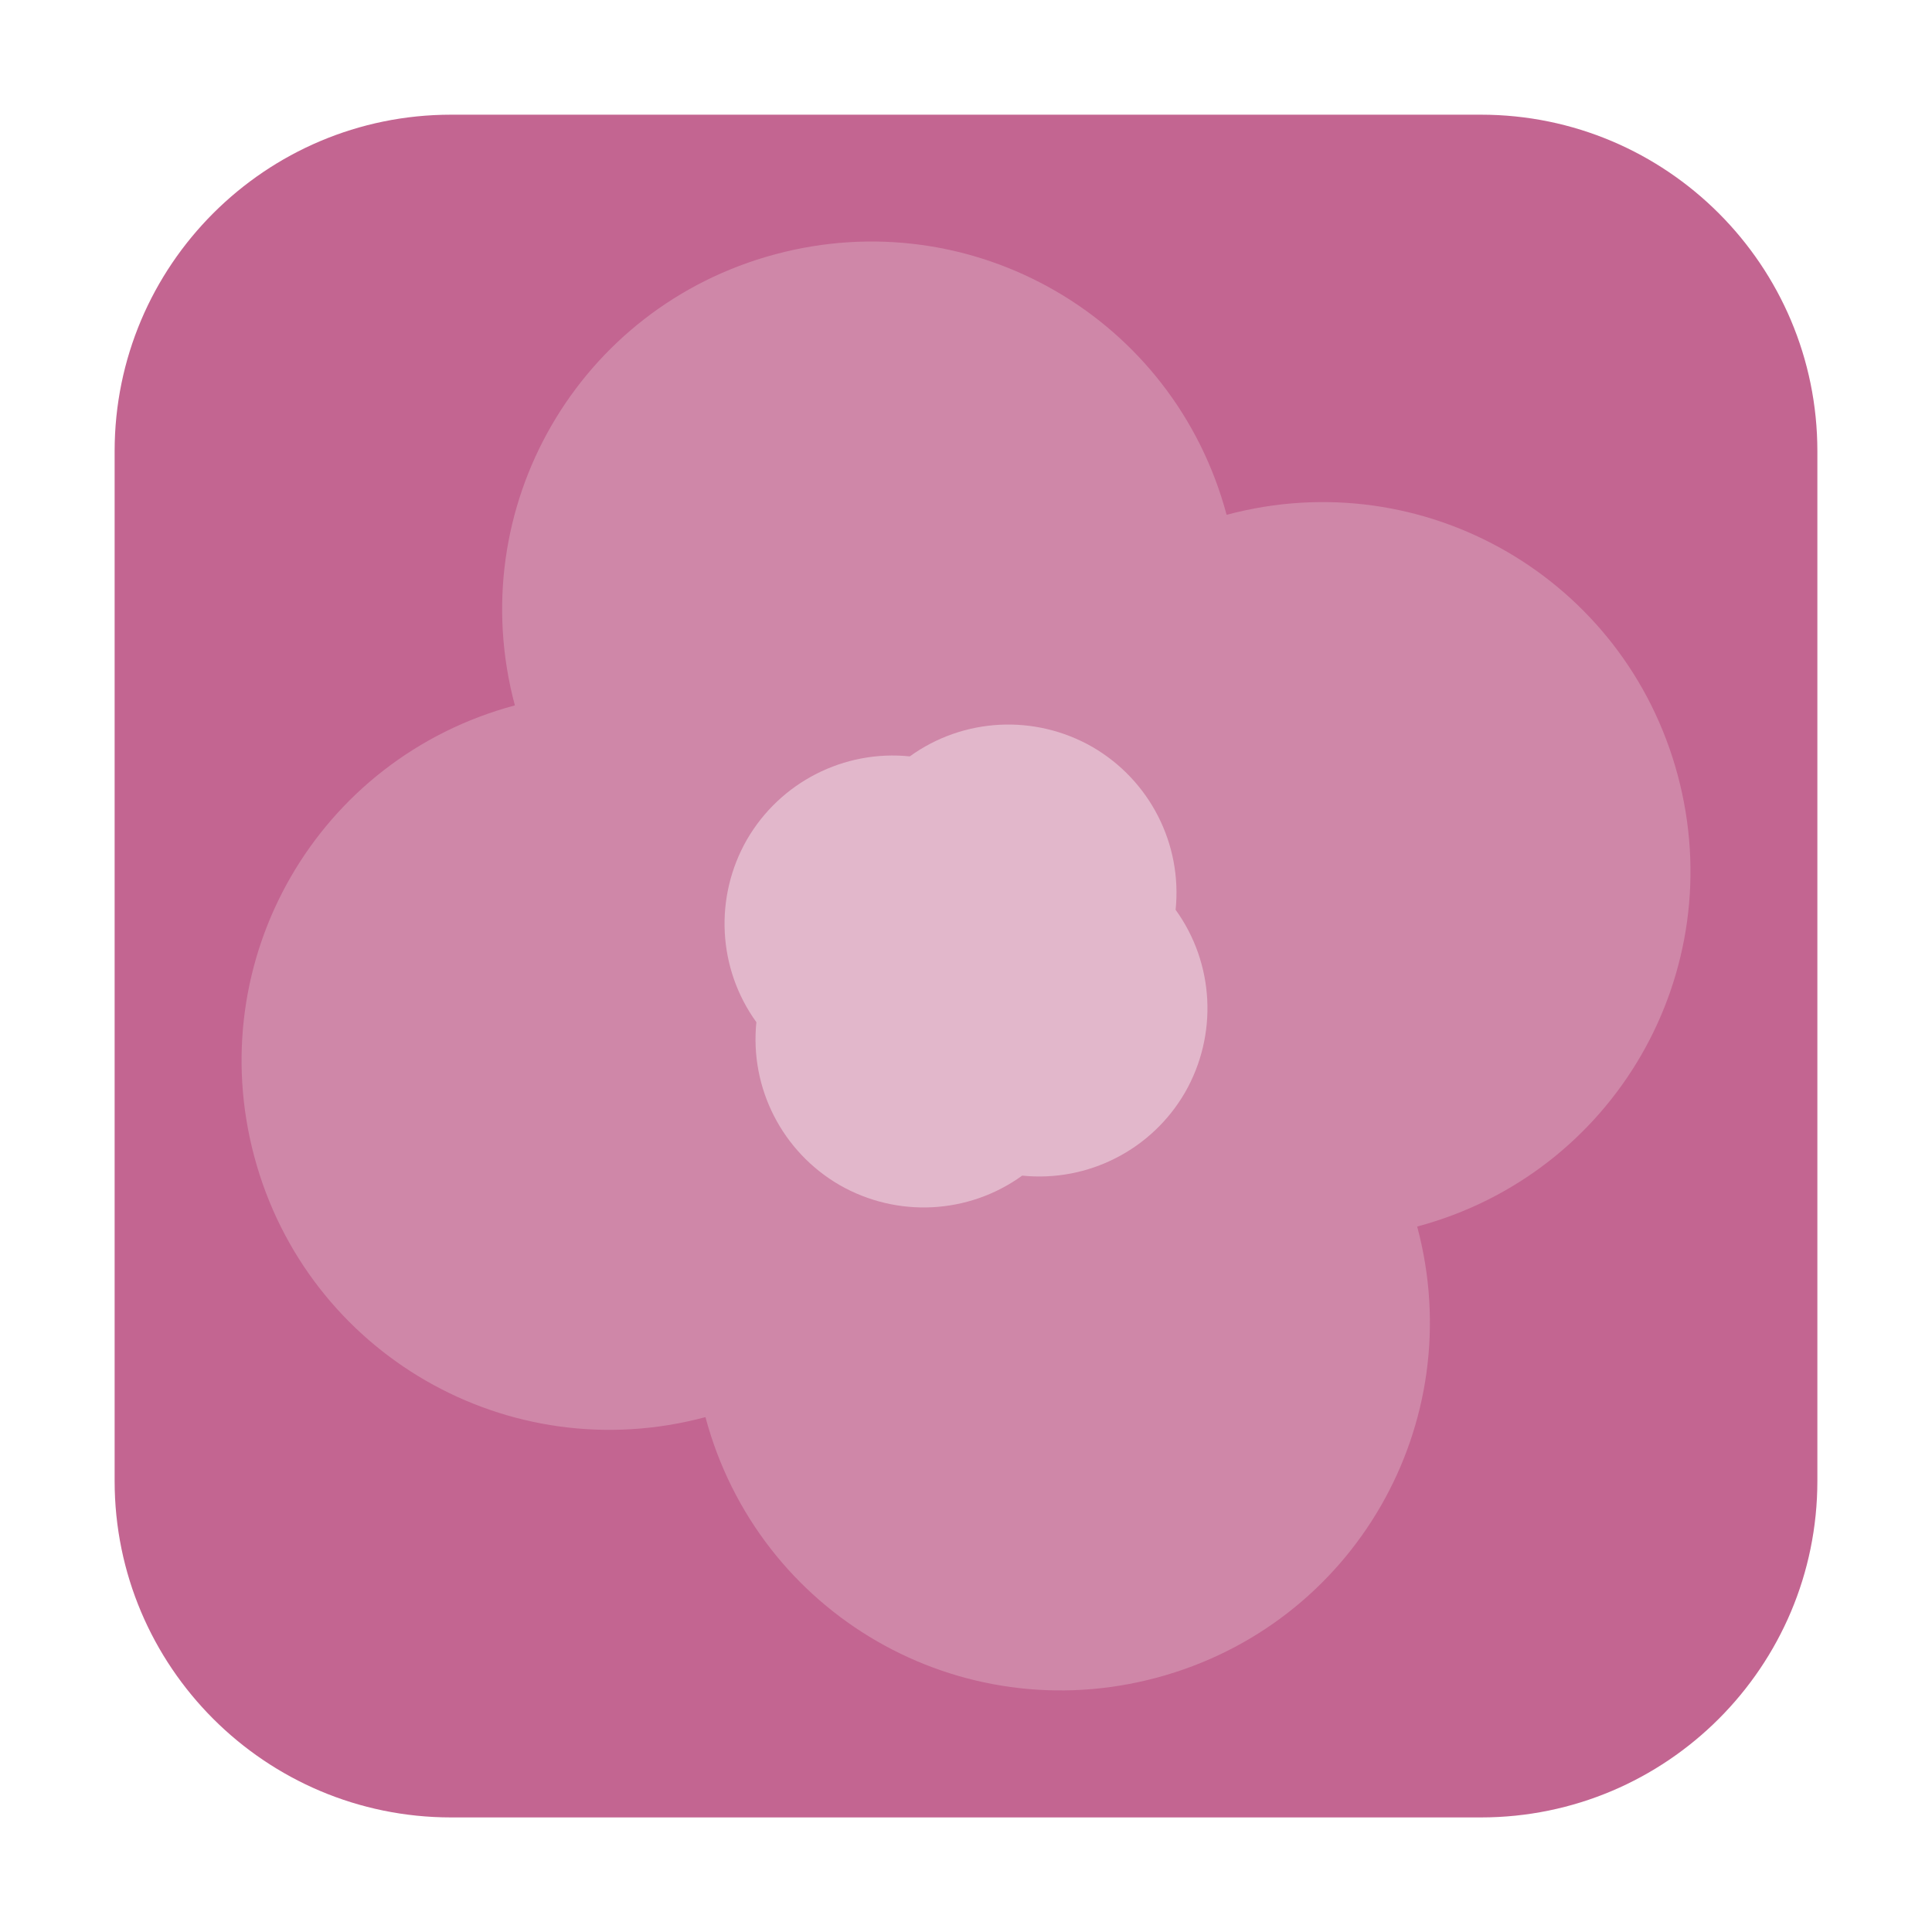 <svg height="36pt" viewBox="0 0 36 36" width="36pt" xmlns="http://www.w3.org/2000/svg"><path d="m8.406 2.137h19.188c3.461 0 6.27 2.809 6.27 6.27v19.188c0 3.461-2.809 6.27-6.27 6.27h-19.188c-3.461 0-6.27-2.809-6.27-6.27v-19.188c0-3.461 2.809-6.27 6.27-6.27zm0 0" fill="#c36591" fill-rule="evenodd"/><path d="m31.262 14.445c-.984-3.672-4.734-5.836-8.406-4.852-.984-3.676-4.734-5.84-8.41-4.855-3.672.984-5.836 4.734-4.852 8.406-3.676.984-5.84 4.734-4.855 8.41.984 3.672 4.734 5.836 8.406 4.852.984 3.676 4.734 5.84 8.41 4.855 3.672-.984 5.836-4.734 4.852-8.406 3.676-.984 5.84-4.734 4.855-8.41zm0 0" fill="#cf87a8"/><path d="m20.355 13.918c-1.07-.613-2.402-.547-3.402.176-1.227-.125-2.414.48-3.035 1.551-.613 1.07-.547 2.402.176 3.402-.125 1.227.48 2.414 1.551 3.035 1.07.613 2.402.547 3.402-.176 1.227.125 2.414-.48 3.035-1.551.613-1.07.547-2.402-.176-3.402.125-1.227-.48-2.414-1.551-3.035zm0 0" fill="#e2b7cb"/></svg>